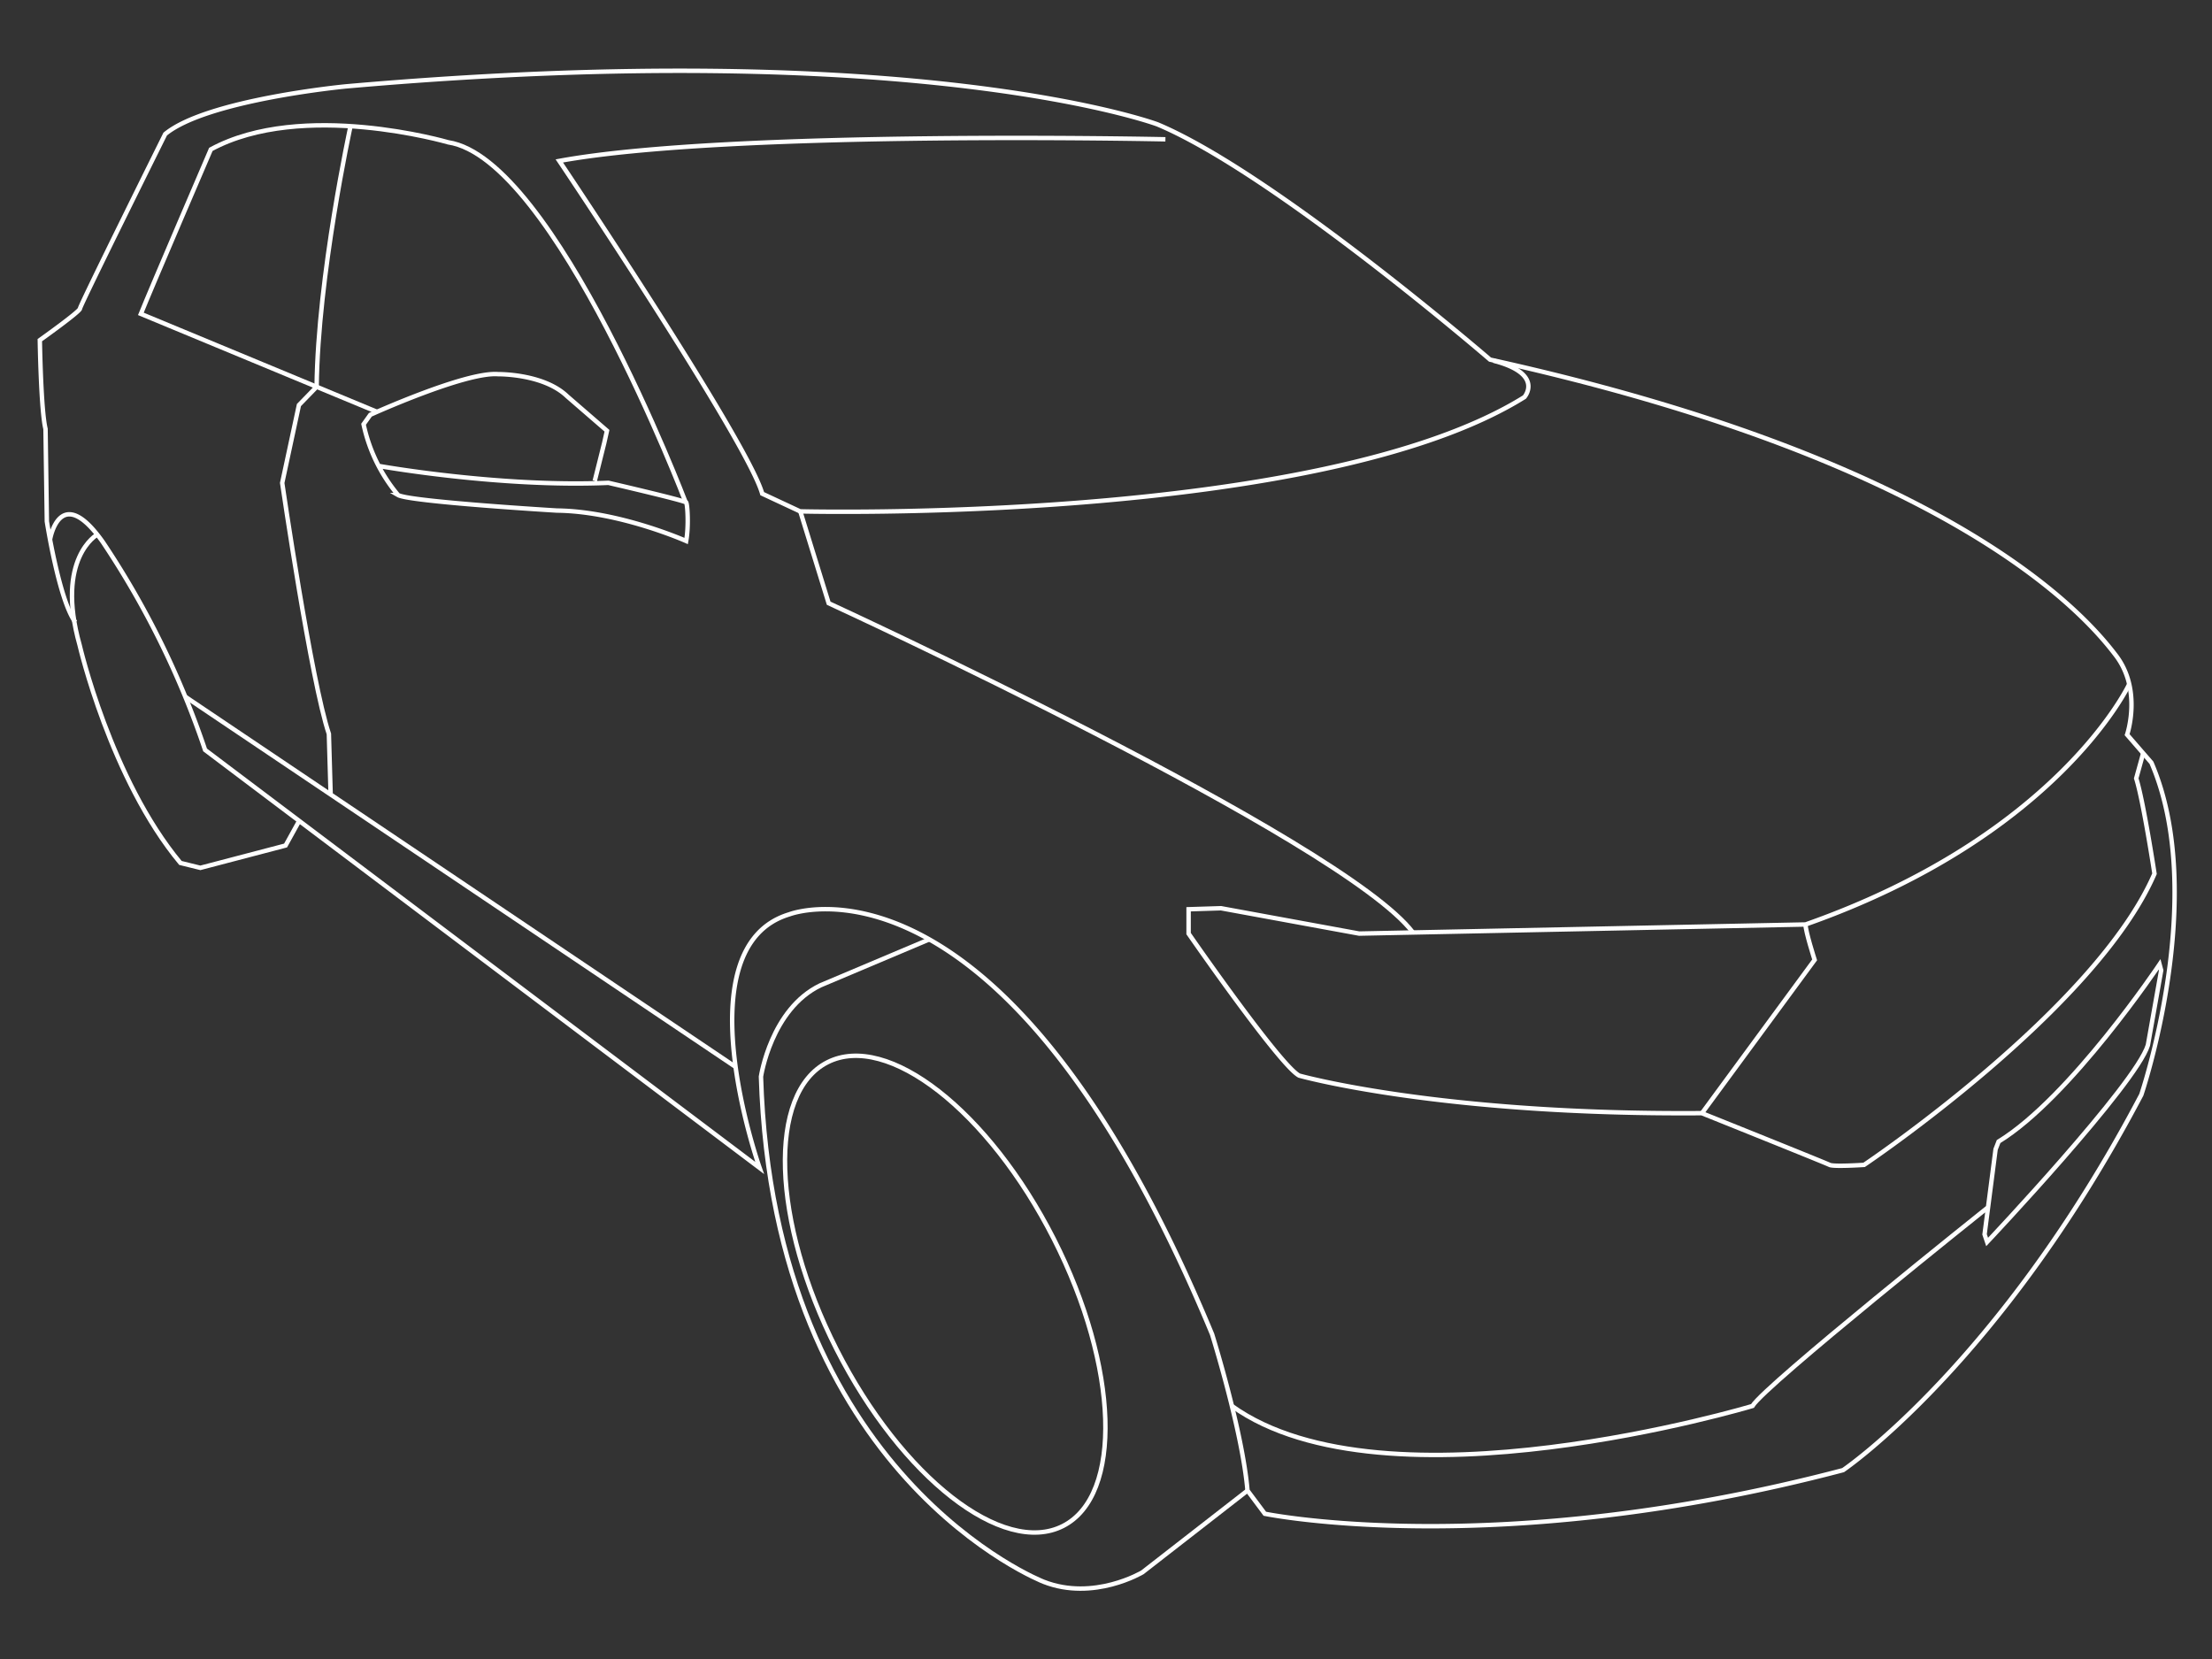 <svg width="500" height="375" fill="none" xmlns="http://www.w3.org/2000/svg"><rect width="100%" height="100%" fill="#333333" stroke="none"/><path d="M11.31 121.968s2.19-13.21 11.93.55a197.437 197.437 0 0 1 23.12 47l125.35 94.48s-17.729-50 6.731-57.33c0 0 48.31-18.8 95.54 94.93 0 0 6.88 22 8 35.32l3.92 5.25s52.31 10.78 130.709-9.86c0 0 35.31-23.85 67.41-84.84 0 0 15.29-45 2.29-75.06l-5.5-6.34s3.44-10.07-2.52-17.9c-5.96-7.83-34.78-43.34-141.479-66.88 0 0-48.92-42.19-75.21-53.19 0 0-53.66-20-183.44-8.57 0 0-31.41 3-40.82 10.78 0 0-19.261 38.75-19.261 39.44 0 .69-9.08 7.14-9.08 7.14s.25 15.94 1.29 20.06l.3 20.91s2.75 17.73 6.42 22.77" stroke="#fff" stroke-miterlimit="10"/><path d="M85.52 105.308s27.341 4.9 52.001 3.83c0 0 17.28 4 17.58 4.44.3.44.61 5.35 0 8.71 0 0-15.13-6.73-29.2-6.88 0 0-33.32-2-35.92-3.51a36.799 36.799 0 0 1-7.8-16l1.53-2.14s21.56-9.79 28.89-9.18c0 0 10.25-.15 15.6 5l9 7.79-.62 2.76-2.14 8.56M263.43 31.488s-98.75-2.14-137 4.89c0 0 42.5 63.29 45.86 75.21l8.57 4s117.4 3.06 163.72-25.83c0 0 4.59-5.22-7-8.23M481.28 154.668s-15.83 34.12-73.16 54.3l-100.89 2.06-31.23-5.73-7.33.23v5.5s20.63 29.81 25 32.1c0 0 31.64 8.94 91 8.49 0 0 28 11.23 28.89 11.69.89.46 7.8 0 7.8 0s52.34-35.08 65.64-65.81c0 0-2.52-16.51-4.13-21.55l1.57-5.67" stroke="#fff" stroke-miterlimit="10"/><path d="M408.12 208.968c0 1.6 2.06 8 2.06 8l-25.45 34.63M488.15 217.988s-20.15 30.11-36.39 40.05l-.68 1.75-2.49 19.23.58 1.72s33.59-35.57 36.34-44.49l3-16.91-.36-1.35ZM449.381 272.888s-50.379 40.18-53.259 44.92c0 0-82.92 24.91-117.66 0M155 113.578s-29.61-77.73-53.68-81.41c0 0-33-9.63-53.66 1.6 0 0-13.53 31.47-15.82 37.18l53.28 22.1M180.891 115.558l6.42 20.79s116.18 53.47 132.07 74.43M189.099 305.003c-14.703-28.943-15.628-57.99-2.068-64.879 13.561-6.888 36.473 10.99 51.175 39.933 14.703 28.943 15.629 57.991 2.068 64.879-13.56 6.889-36.472-10.99-51.175-39.933ZM22.001 120.828s-9.54 5.28-4 25c0 0 7 30.27 22.78 49.23l4.51 1.11 19.261-5.05 3.06-5.54" stroke="#fff" stroke-miterlimit="10"/><path d="m282 336.918-23.77 18.49s-11 6.58-22.32 2.14c0 0-61.15-23.69-63.9-114.19 0 0 2.29-15.29 13.45-20.64l24.59-10.38M166.279 241.168l-124.37-83.66M79.23 28.528s-7.37 33.84-7.66 58.91l-4 4.12-3.78 17.61s6.57 44.95 10.55 56.72l.4 13.73" stroke="#fff" stroke-miterlimit="10"/></svg>
